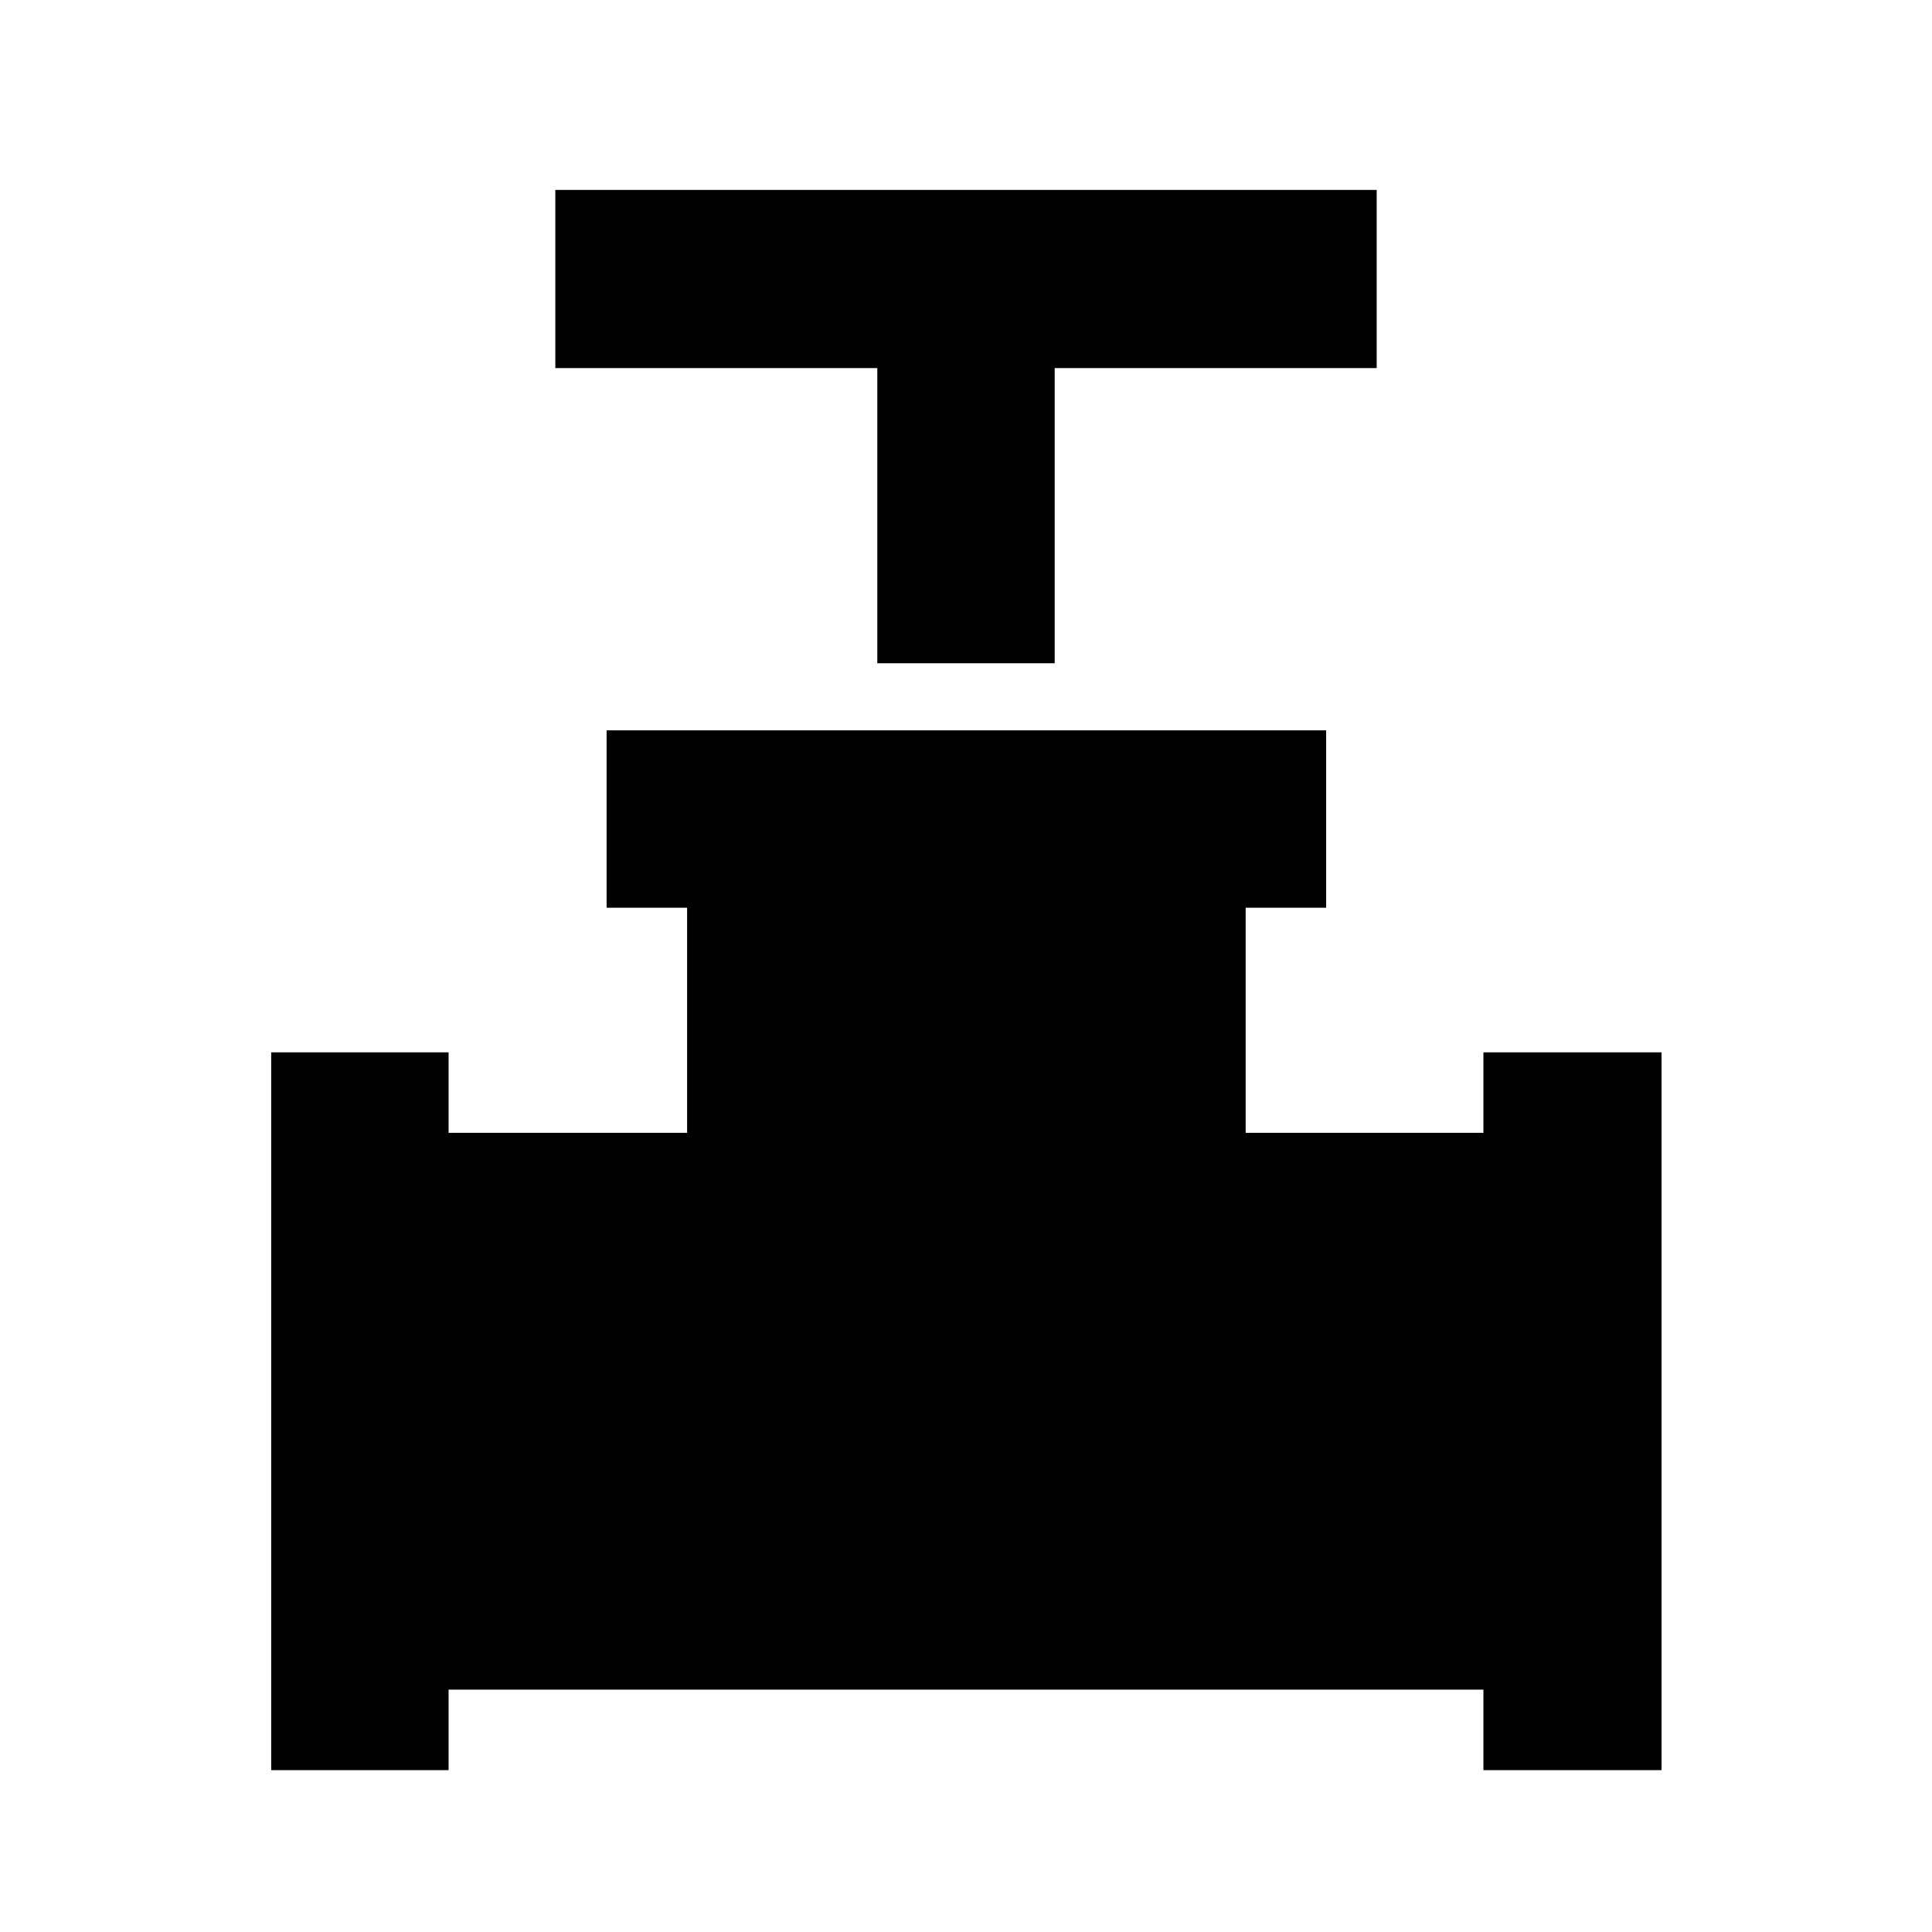 <svg xmlns="http://www.w3.org/2000/svg" height="40" viewBox="0 -960 960 960" width="40"><path d="M435.93-630.43V-777.1h-160v-88.52h408.14v88.52h-160v146.67h-88.14Zm-301.18 550V-437.1h88.15v40h118.52v-111.86h-40v-88.14h357.54v88.14h-40v111.86H737.1v-40h88.52v356.67H737.1v-40H222.9v40h-88.15Z"/></svg>